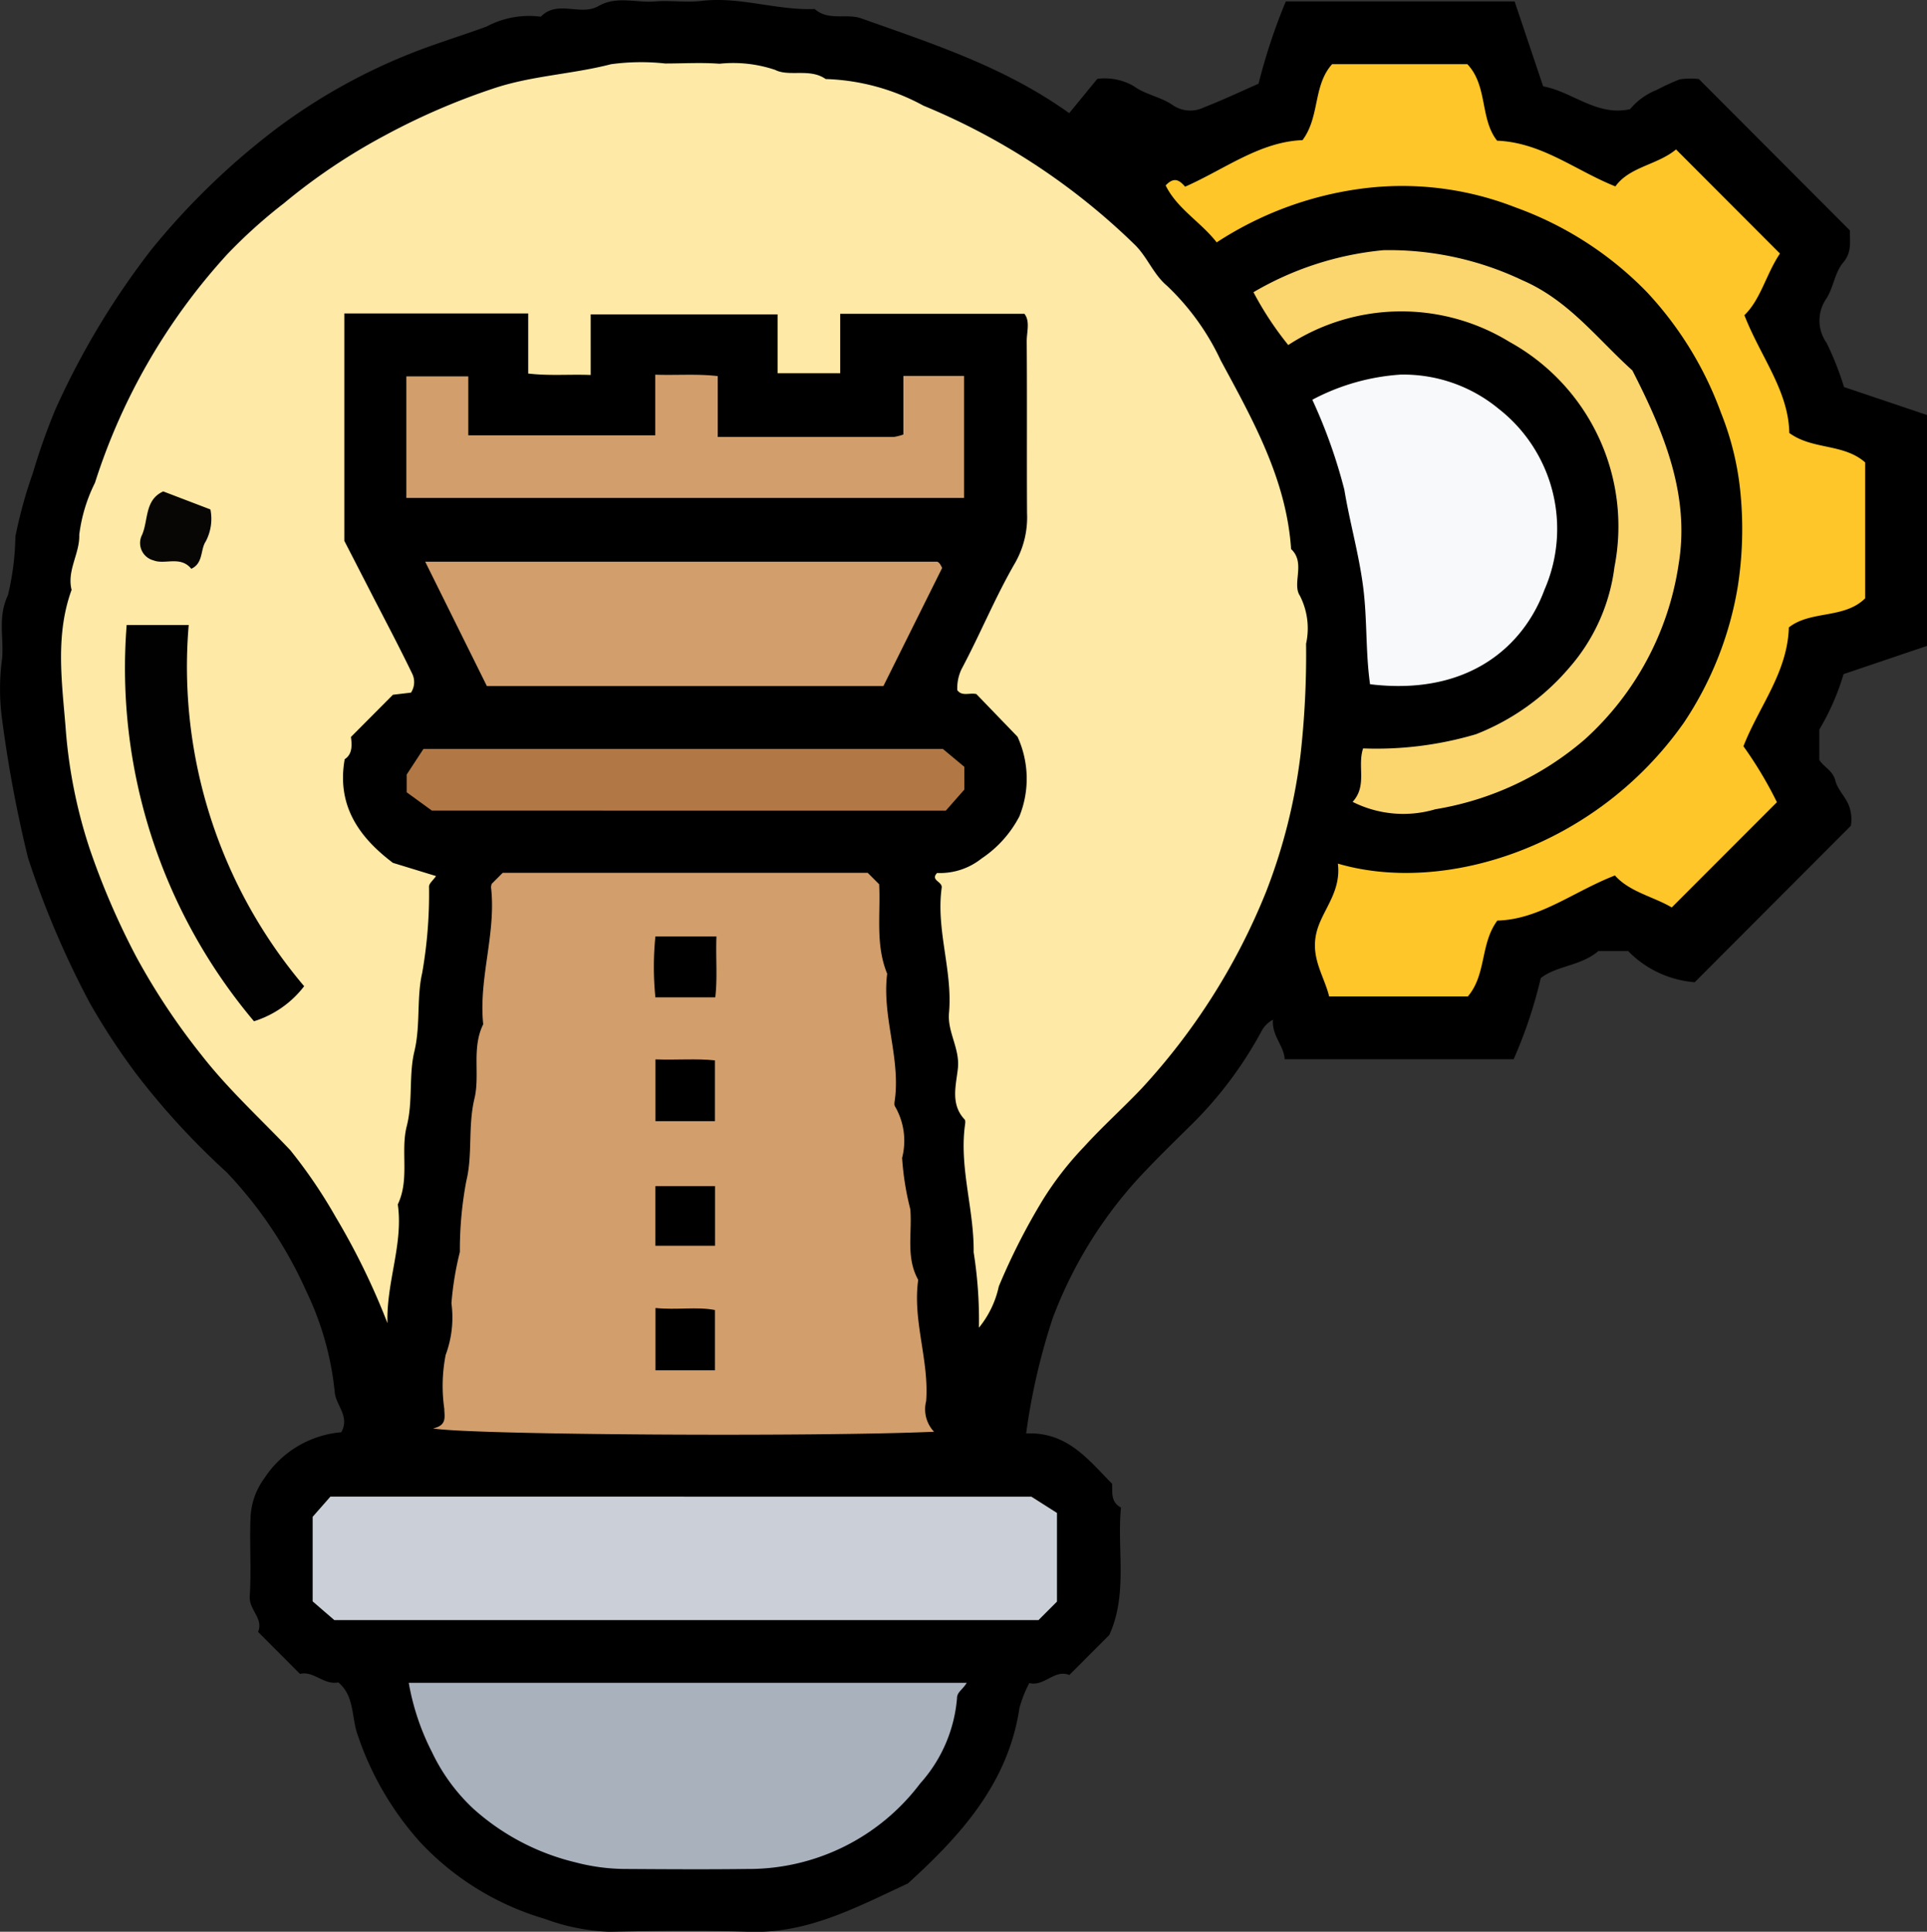 <svg id="Grupo_850411" data-name="Grupo 850411" xmlns="http://www.w3.org/2000/svg" xmlns:xlink="http://www.w3.org/1999/xlink" width="84.278" height="84.503" viewBox="0 0 84.278 84.503">
  <rect x="0" y="0" width="84.278" height="84.503" fill="#333333" stroke="none"/>
  <defs>
    <clipPath id="clip-path">
      <rect id="Rectángulo_39435" data-name="Rectángulo 39435" width="84.278" height="84.503" fill="none"/>
    </clipPath>
  </defs>
  <g id="Grupo_850410" data-name="Grupo 850410" clip-path="url(#clip-path)">
    <path id="Trazado_588399" data-name="Trazado 588399" d="M80.649,16.932A13.119,13.119,0,0,0,79.887,15a1.682,1.682,0,0,1,0-1.952c.3-.482.365-1.139.721-1.557.4-.468.284-.924.3-1.408L74.3,3.458a3.148,3.148,0,0,0-.84.015,9.833,9.833,0,0,0-1,.459,2.937,2.937,0,0,0-1.17.844c-1.447.324-2.516-.763-3.8-1L66.242.062H56.235a25.635,25.635,0,0,0-1.192,3.6c-.743.326-1.547.707-2.374,1.029a1.361,1.361,0,0,1-1.39-.1c-.508-.352-1.192-.454-1.687-.819a2.525,2.525,0,0,0-1.6-.322l-1.23,1.5C43.943,2.927,40.785,1.913,37.67.805c-.652-.232-1.437.124-2.039-.411C33.968.462,32.356-.162,30.675.04c-.67.08-1.361-.032-2.036.024-.819.068-1.666-.257-2.461.2s-1.792-.289-2.525.466a3.965,3.965,0,0,0-2.372.431c-.734.273-1.489.51-2.225.773A25.455,25.455,0,0,0,12.1,5.618a31.7,31.7,0,0,0-5.479,5.3,34.57,34.57,0,0,0-4.187,6.965,27.757,27.757,0,0,0-1,2.82,20.243,20.243,0,0,0-.761,2.764,11.761,11.761,0,0,1-.326,2.569C-.112,27,.177,27.9.09,28.82A9.923,9.923,0,0,0,.1,31.536a55.979,55.979,0,0,0,1.125,5.99,39.64,39.64,0,0,0,2.712,6.367,29.789,29.789,0,0,0,2.019,3.079,32.846,32.846,0,0,0,3.963,4.313,18.563,18.563,0,0,1,3.477,5.2,13.193,13.193,0,0,1,1.243,4.406c.049.6.675,1.06.287,1.762a4.46,4.46,0,0,0-3.355,2,3.107,3.107,0,0,0-.615,1.778c-.044,1.133.041,2.272-.034,3.4-.039.59.611.96.365,1.555l1.833,1.838c.6-.145,1.047.5,1.676.372.727.6.566,1.56.859,2.333a13.373,13.373,0,0,0,2.733,4.669,12.122,12.122,0,0,0,5.43,3.338,9.084,9.084,0,0,0,2.829.569c2.037-.045,4.078-.07,6.114,0,2.572.089,4.728-1.089,6.946-2.114,2.324-2.114,4.387-4.39,4.88-7.68a5.355,5.355,0,0,1,.43-1.087c.655.166,1.106-.619,1.75-.351l1.749-1.752c.818-1.8.331-3.721.51-5.574-.467-.249-.362-.675-.389-1.041-1.042-1.057-1.965-2.283-3.758-2.2a28.087,28.087,0,0,1,1.164-5.05,18.924,18.924,0,0,1,4.086-6.473c.626-.656,1.275-1.29,1.92-1.927a17.2,17.2,0,0,0,3.125-4.15,1.2,1.2,0,0,1,.5-.5c-.057.712.48,1.127.512,1.73H66.2a20.382,20.382,0,0,0,1.187-3.551c.7-.548,1.749-.523,2.519-1.182h1.3a4.562,4.562,0,0,0,2.913,1.364l6.829-6.844a1.694,1.694,0,0,0-.079-.865c-.144-.391-.5-.714-.6-1.109-.107-.447-.5-.581-.7-.907V31.912a10.536,10.536,0,0,0,1.06-2.423l3.648-1.235v-10.1l-3.628-1.222" transform="translate(0 0)"/>
    <path id="Trazado_588400" data-name="Trazado 588400" d="M20.161,61.157c-.055-1.8.7-3.463.452-5.2.528-1.1.112-2.33.391-3.42s.083-2.221.333-3.266c.277-1.156.091-2.332.342-3.433a20.018,20.018,0,0,0,.3-3.784c0-.137.174-.267.307-.459L20.4,41.017c-1.469-1.11-2.469-2.493-2.11-4.533.342-.219.32-.616.274-.974L20.4,33.664l.79-.093a.839.839,0,0,0,.06-.815c-.57-1.184-1.187-2.345-1.788-3.514-.385-.75-.77-1.5-1.188-2.312V16.984h8.043v2.628c.925.108,1.8.028,2.732.063V17.024h8.174V19.6h2.738V17h8.058c.26.332.094.8.1,1.228.02,2.5,0,4.993.014,7.489a4.025,4.025,0,0,1-.52,2.174c-.867,1.495-1.523,3.11-2.338,4.638a1.921,1.921,0,0,0-.192.937c.215.281.522.1.833.167l1.8,1.866a4.4,4.4,0,0,1,.083,3.483,4.978,4.978,0,0,1-1.655,1.845,2.917,2.917,0,0,1-1.944.633c-.312.323.239.371.2.646-.256,1.844.486,3.635.32,5.473-.076.843.476,1.544.389,2.417-.073.726-.343,1.568.292,2.245.057.06.019.221.006.333-.222,1.847.413,3.63.391,5.477a19.051,19.051,0,0,1,.231,3.3,4.255,4.255,0,0,0,.87-1.808,28.062,28.062,0,0,1,1.929-3.791,14.11,14.11,0,0,1,1.8-2.317c.8-.882,1.689-1.677,2.509-2.54a28.093,28.093,0,0,0,5.457-8.628A24.723,24.723,0,0,0,60.1,36.239a39.4,39.4,0,0,0,.237-4.807,3.138,3.138,0,0,0-.27-2.1c-.357-.531.265-1.439-.385-2.041-.206-3.056-1.674-5.65-3.077-8.252a10.778,10.778,0,0,0-2.359-3.273c-.6-.509-.851-1.26-1.42-1.808A29.126,29.126,0,0,0,43.6,7.893a9.519,9.519,0,0,0-4.275-1.164c-.688-.487-1.595-.086-2.208-.4a5.743,5.743,0,0,0-2.436-.269C33.9,6,33.1,6.049,32.307,6.049a9.736,9.736,0,0,0-2.369.032c-1.705.441-3.484.5-5.159,1.067a29.591,29.591,0,0,0-4.752,2.06,26.187,26.187,0,0,0-4.4,2.959,22.431,22.431,0,0,0-2.459,2.213,26.913,26.913,0,0,0-5.8,10.012,7.032,7.032,0,0,0-.687,2.271c.029.82-.55,1.561-.335,2.412-.716,1.961-.426,4.015-.265,5.981A21.974,21.974,0,0,0,7.13,40.38a32.951,32.951,0,0,0,2.054,4.764,29.386,29.386,0,0,0,2.842,4.28c1.179,1.513,2.58,2.783,3.883,4.16a21.886,21.886,0,0,1,1.986,2.923,30.746,30.746,0,0,1,2.267,4.65" transform="translate(-3.215 -3.272)" fill="#fee9a6"/>
    <path id="Trazado_588401" data-name="Trazado 588401" d="M44.81,84.2l-.479.48a.545.545,0,0,0-.029.157c.231,2.015-.551,3.973-.342,5.986-.518,1.045-.133,2.208-.384,3.252-.29,1.212-.073,2.454-.355,3.6a16.22,16.22,0,0,0-.282,3.107,13.561,13.561,0,0,0-.369,2.245,4.693,4.693,0,0,1-.253,2.261,7.063,7.063,0,0,0-.059,2.36c0,.329.137.722-.493.853,1.56.289,16.81.375,21.912.146a1.43,1.43,0,0,1-.346-1.338c.136-1.787-.6-3.514-.347-5.306-.55-.983-.257-2.058-.346-3.092a12.178,12.178,0,0,1-.358-2.244,2.992,2.992,0,0,0-.307-2.245c-.054-.072-.02-.223-.005-.335.23-1.847-.575-3.629-.341-5.475-.523-1.273-.283-2.618-.351-3.913l-.5-.5H44.81Z" transform="translate(-22.826 -46.017)" fill="#d29f6c"/>
    <path id="Trazado_588402" data-name="Trazado 588402" d="M119.943,41.165c.137,1.105-.507,1.849-.825,2.664-.507,1.3.2,2.15.443,3.145h6.066c.821-.966.534-2.3,1.29-3.318,1.848-.047,3.331-1.271,5.144-1.974.624.717,1.694.93,2.483,1.4l4.6-4.605a17.41,17.41,0,0,0-1.464-2.446c.679-1.745,1.927-3.219,1.986-5.2.963-.754,2.41-.36,3.337-1.27V23.613c-.953-.838-2.291-.539-3.317-1.287-.034-1.854-1.261-3.339-1.964-5.153.712-.683.949-1.793,1.555-2.695l-4.545-4.555c-.828.686-2.035.752-2.652,1.617-1.733-.687-3.21-1.921-5.174-2-.757-.958-.4-2.393-1.3-3.346h-5.917c-.842.944-.526,2.292-1.293,3.322-1.866.07-3.4,1.272-5.134,2.036-.212-.233-.45-.483-.852-.055.5,1.021,1.527,1.589,2.232,2.492a15.223,15.223,0,0,1,6.292-2.345,13.578,13.578,0,0,1,6.777.815,15.168,15.168,0,0,1,5.756,3.715,15.509,15.509,0,0,1,3.236,5.284A12.62,12.62,0,0,1,137.554,25a16.331,16.331,0,0,1-.116,4.006A15.126,15.126,0,0,1,135.074,35c-3.854,5.482-10.5,7.526-15.131,6.164" transform="translate(-61.43 -3.386)" fill="#fec629"/>
    <path id="Trazado_588403" data-name="Trazado 588403" d="M30.929,144.37l-.776.883v3.7l.946.817H61.9l.806-.808v-3.878l-1.118-.711Z" transform="translate(-16.479 -78.901)" fill="#cbd0d8"/>
    <path id="Trazado_588404" data-name="Trazado 588404" d="M63.817,162.327h-24.4a10.644,10.644,0,0,0,1.02,3.041,8.184,8.184,0,0,0,1.813,2.475,10.258,10.258,0,0,0,4.465,2.34,8.7,8.7,0,0,0,2.245.288c1.751.011,3.5.022,5.253,0a9.389,9.389,0,0,0,7.57-3.739,6.355,6.355,0,0,0,1.612-3.725c0-.279.231-.358.426-.68" transform="translate(-21.54 -88.714)" fill="#a9b1bc"/>
    <path id="Trazado_588405" data-name="Trazado 588405" d="M120.887,25.958a14.221,14.221,0,0,0,1.522,2.311,9.048,9.048,0,0,1,9.676-.137,9.214,9.214,0,0,1,4.591,9.845,8.241,8.241,0,0,1-1.992,4.425,10.269,10.269,0,0,1-4.061,2.891,15.327,15.327,0,0,1-4.94.622c-.263.8.193,1.619-.458,2.338a4.93,4.93,0,0,0,3.619.323,13.3,13.3,0,0,0,6.537-3.058,12.867,12.867,0,0,0,4.1-7.653c.51-3.051-.66-5.819-2.022-8.485-1.54-1.386-2.779-3.066-4.812-3.945a13.574,13.574,0,0,0-6.073-1.315,13.757,13.757,0,0,0-5.687,1.839" transform="translate(-66.067 -13.176)" fill="#fbd66f"/>
    <path id="Trazado_588406" data-name="Trazado 588406" d="M41,54.171,43.7,59.618H61.041l2.569-5.166a1.183,1.183,0,0,0-.1-.185c-.035-.039-.085-.092-.128-.092-7.385,0-14.77,0-22.381,0" transform="translate(-22.406 -29.605)" fill="#d29f6c"/>
    <path id="Trazado_588407" data-name="Trazado 588407" d="M129.083,49.679c4.275.52,6.708-1.629,7.634-4.133a6.665,6.665,0,0,0-2.011-7.921,6.537,6.537,0,0,0-4.285-1.49,9.54,9.54,0,0,0-3.857,1.1,22.916,22.916,0,0,1,1.4,3.933c.236,1.429.642,2.825.826,4.278.18,1.417.1,2.842.3,4.238" transform="translate(-69.169 -19.748)" fill="#f7f9fa"/>
    <path id="Trazado_588408" data-name="Trazado 588408" d="M63.582,41.53V36.193H60.929v2.562a2.287,2.287,0,0,1-.427.108c-2.542,0-5.085,0-7.692,0V36.2c-.925-.107-1.8-.028-2.733-.062v2.652H41.9V36.213H39.191V41.53Z" transform="translate(-21.419 -19.748)" fill="#d29f6c"/>
    <path id="Trazado_588409" data-name="Trazado 588409" d="M62.8,74.941l.811-.921v-.993l-.942-.785H39.954l-.734,1.122v.775l1.1.8Z" transform="translate(-21.434 -39.481)" fill="#b17846"/>
    <path id="Trazado_588410" data-name="Trazado 588410" d="M14.874,60.286H12.161a23.981,23.981,0,0,0,5.568,17.335,4.413,4.413,0,0,0,2.194-1.533,21.621,21.621,0,0,1-5.049-15.8" transform="translate(-6.621 -32.947)" fill="#010101"/>
    <path id="Trazado_588411" data-name="Trazado 588411" d="M16.6,48.191,14.531,47.4c-.818.368-.647,1.258-.927,1.9a.784.784,0,0,0,.5,1.116c.5.2,1.18-.215,1.653.368.531-.242.394-.839.628-1.189a2.111,2.111,0,0,0,.21-1.4" transform="translate(-7.391 -25.903)" fill="#070605"/>
    <path id="Trazado_588412" data-name="Trazado 588412" d="M63.217,128.9h2.6v-2.636c-.8-.154-1.673.008-2.6-.088Z" transform="translate(-34.549 -68.958)"/>
    <rect id="Rectángulo_39434" data-name="Rectángulo 39434" width="2.608" height="2.608" transform="translate(28.664 51.887)"/>
    <path id="Trazado_588413" data-name="Trazado 588413" d="M63.215,104.9h2.6v-2.659c-.8-.088-1.672-.01-2.6-.044Z" transform="translate(-34.548 -55.855)"/>
    <path id="Trazado_588414" data-name="Trazado 588414" d="M63.12,93h2.623c.1-.858.016-1.732.051-2.664H63.124a13.227,13.227,0,0,0,0,2.664" transform="translate(-34.46 -49.371)"/>
  </g>
</svg>
